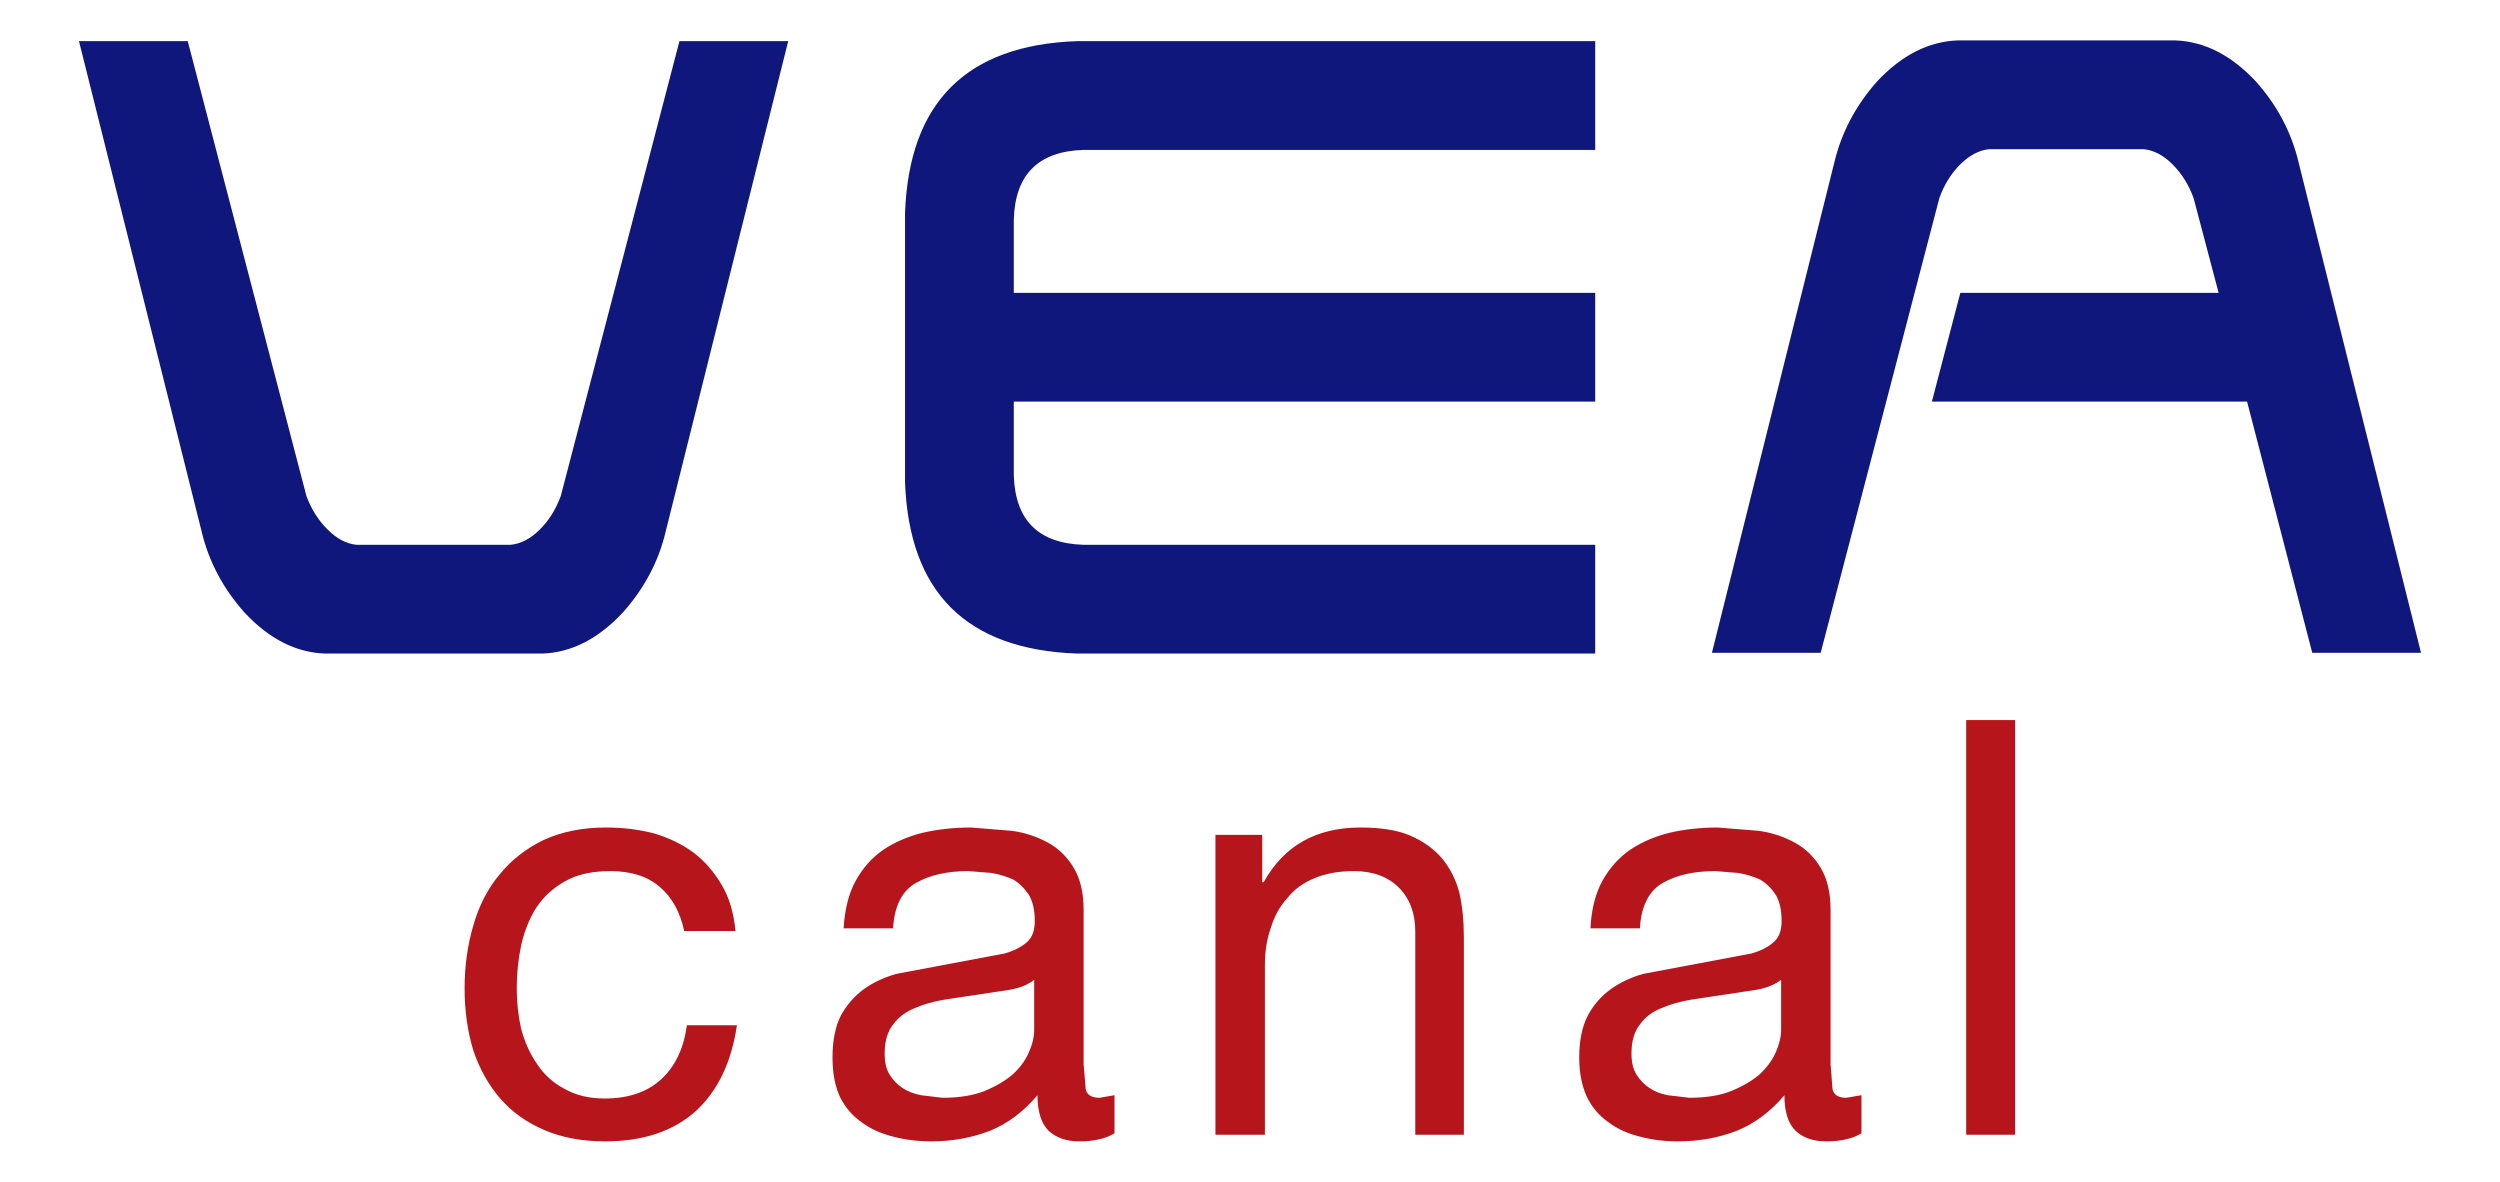 <svg xmlns="http://www.w3.org/2000/svg" xmlns:xlink="http://www.w3.org/1999/xlink" width="100%" height="100%" viewBox="0 0 1024 484">
<!-- Vectorization by Rodrigo Polo https://github.com/rodrigopolo/logotipos-politicos -->
<defs>
<g id="l0">
<path fill="#10177C" stroke="none" d="M 322.85 16.85 L 278.3 16.85 229.7 203.15 Q 226.7 211.35 221.1 216.9 215.5 222.5 209.2 223.15 L 146 223.15 Q 139.75 222.5 134.2 216.9 128.55 211.35 125.5 203.15 L 76.9 16.85 32.35 16.85 82.6 217.75 Q 86.95 236.05 100.15 250.9 115.2 267.05 133.1 267.7 L 222.2 267.7 Q 240.05 267.05 255.1 250.9 268.35 236.05 272.65 217.75 L 322.85 16.85 M 653.4 61.4 L 653.4 16.85 441.15 16.85 Q 373.15 19.25 370.7 87.3 L 370.7 197.45 Q 373.15 265.25 441.15 267.7 L 653.4 267.7 653.4 223.15 443.85 223.15 Q 416 222.3 415.25 194.55 L 415.25 164.5 653.4 164.5 653.4 119.95 415.25 119.95 415.25 90 Q 416 62.25 443.85 61.4 L 653.4 61.4 M 923.95 33.3 Q 908.85 17.2 891 16.55 L 801.9 16.55 Q 784 17.2 768.9 33.3 755.75 48.1 751.35 66.5 L 701.2 267.4 745.75 267.4 794.35 81.15 Q 797.25 73 802.95 67.3 808.65 61.7 814.8 61.1 L 878.05 61.1 Q 884.3 61.75 889.85 67.3 895.6 73.1 898.5 81.15 L 908.75 119.95 802.95 119.95 791.3 164.5 920.4 164.5 947.1 267.4 991.65 267.4 941.5 66.5 Q 937.15 48.1 923.95 33.3 Z"/>
<path fill="#B6151B" stroke="none" d="M 219.75 371.65 Q 224.3 364.9 231.65 360.85 238.95 356.8 249.95 356.8 262.8 356.8 270.2 363.25 277.75 369.65 280.25 381.35 L 301.25 381.35 Q 300.2 370.1 295.6 362.45 291 354.55 284.05 349.2 276.9 344 267.85 341.35 258.65 338.95 248.1 338.95 233.85 338.95 222.7 344.05 211.85 349.3 204.65 358.15 197.3 366.95 193.85 379.15 190.3 391.25 190.3 404.8 190.3 418.45 193.85 430.2 197.7 441.65 204.9 449.95 212.1 458.25 222.95 462.85 233.7 467.5 247.85 467.5 271.25 467.5 285.05 455.05 298.5 442.65 301.85 419.95 L 281.35 419.95 Q 279.45 434 271.05 441.85 262.45 449.95 247.6 449.95 238.1 449.95 231.05 445.9 224.3 442.35 220 435.85 215.75 429.75 213.5 421.6 211.65 413.4 211.65 404.8 211.65 395.75 213.5 387 215.55 378.2 219.75 371.65 M 517 341.95 L 497.85 341.95 497.85 464.8 518.1 464.8 518.1 395.35 Q 518.1 386.75 520.55 380 522.65 372.95 527.3 367.85 531.55 362.5 538.35 359.75 545.25 356.8 554.55 356.8 566.2 356.8 572.95 363.55 579.7 370.3 579.7 381.6 L 579.7 464.8 599.6 464.8 599.6 384.05 Q 599.6 373.85 597.75 365.65 595.65 357.7 590.7 351.65 585.65 345.7 577.5 342.2 569.75 338.95 557.25 338.95 530 338.95 517.6 361.35 L 517 361.35 517 341.95 M 397.7 338.95 Q 387.2 338.95 377.95 341.1 368.85 343.35 361.75 348.1 354.7 353.05 350.45 360.85 346.2 368.65 345.55 380.25 L 365.8 380.25 Q 366.6 366.5 375.25 361.6 383.7 356.8 396.6 356.8 L 406.05 357.55 Q 410.95 358.4 415 360.25 418.6 362.35 421.4 366.5 423.85 370.55 423.85 377.3 423.85 383.05 420.65 385.9 417.05 389 411.45 390.55 L 367.15 398.9 Q 359.6 401.05 353.9 405.1 348.05 409.4 344.45 415.9 341 422.7 341 433.15 341 442.5 343.95 449.1 347.1 455.6 352.9 459.65 358.2 463.65 365.8 465.55 373.1 467.5 381.5 467.5 394.3 467.5 405.55 463.15 416.35 458.75 424.95 448.6 424.95 458.6 429.5 463.15 434.25 467.5 442 467.5 451.15 467.5 456.5 464.2 L 456.5 448.6 450.35 449.65 Q 445.5 449.65 444.7 446.15 L 443.85 435.85 443.85 372.7 Q 443.85 362.2 439.8 355.45 435.75 348.7 429.25 345.15 422.3 341.35 414.4 340.3 L 397.7 338.95 M 423.6 421.85 Q 423.6 426.2 421.4 431.05 419.35 435.85 415 439.9 410.4 443.95 403.1 446.95 396.1 449.65 386.05 449.65 L 377.2 448.6 Q 372.6 447.65 369.6 445.6 366.4 443.45 364.2 439.9 362.35 436.7 362.35 431.55 362.35 424.05 365.8 419.65 369.15 415.1 374.75 412.9 380 410.6 386.9 409.45 L 413.65 405.4 Q 419.85 404.3 423.6 401.35 L 423.6 421.85 M 825.4 294.95 L 805.35 294.95 805.35 464.8 825.4 464.8 825.4 294.95 M 720.3 340.3 L 703.55 338.95 Q 693.1 338.95 683.85 341.1 674.75 343.35 667.65 348.1 660.65 353 656.3 360.85 652 368.8 651.45 380.25 L 671.7 380.25 Q 672.5 366.5 681.15 361.6 689.6 356.8 702.55 356.8 L 712 357.55 Q 716.85 358.4 720.9 360.25 724.65 362.45 727.35 366.5 729.75 370.6 729.75 377.3 729.75 383.1 726.5 385.9 723.05 388.95 717.4 390.55 L 673.05 398.9 Q 665.65 401 659.85 405.1 653.9 409.4 650.4 415.9 646.85 422.75 646.85 433.15 646.85 442.25 649.9 449.1 653.05 455.65 658.8 459.65 664.15 463.7 671.7 465.55 678.9 467.5 687.35 467.5 700.2 467.5 711.45 463.15 722.35 458.7 730.9 448.6 730.9 458.7 735.45 463.15 740.1 467.5 747.9 467.5 757.1 467.5 762.45 464.2 L 762.45 448.6 756.2 449.65 Q 751.4 449.65 750.6 446.15 L 749.8 435.85 749.8 372.7 Q 749.8 362.2 745.75 355.45 741.7 348.7 735.15 345.15 728.2 341.35 720.3 340.3 M 729.55 401.35 L 729.55 421.85 Q 729.55 425.95 727.35 431.05 725.2 435.85 720.9 439.9 716.3 443.95 708.95 446.95 702.05 449.65 691.95 449.65 L 683.1 448.6 Q 678.55 447.7 675.55 445.6 672.3 443.45 670.15 439.9 668.25 436.7 668.25 431.55 668.25 423.95 671.7 419.65 674.9 415.1 680.6 412.9 685.9 410.6 692.75 409.45 L 719.55 405.4 Q 725.65 404.3 729.55 401.35 Z"/>
</g>
</defs>
<g transform="matrix(1,0,0,1,0,0)">
<use xlink:href="#l0"/>
</g>
</svg>
